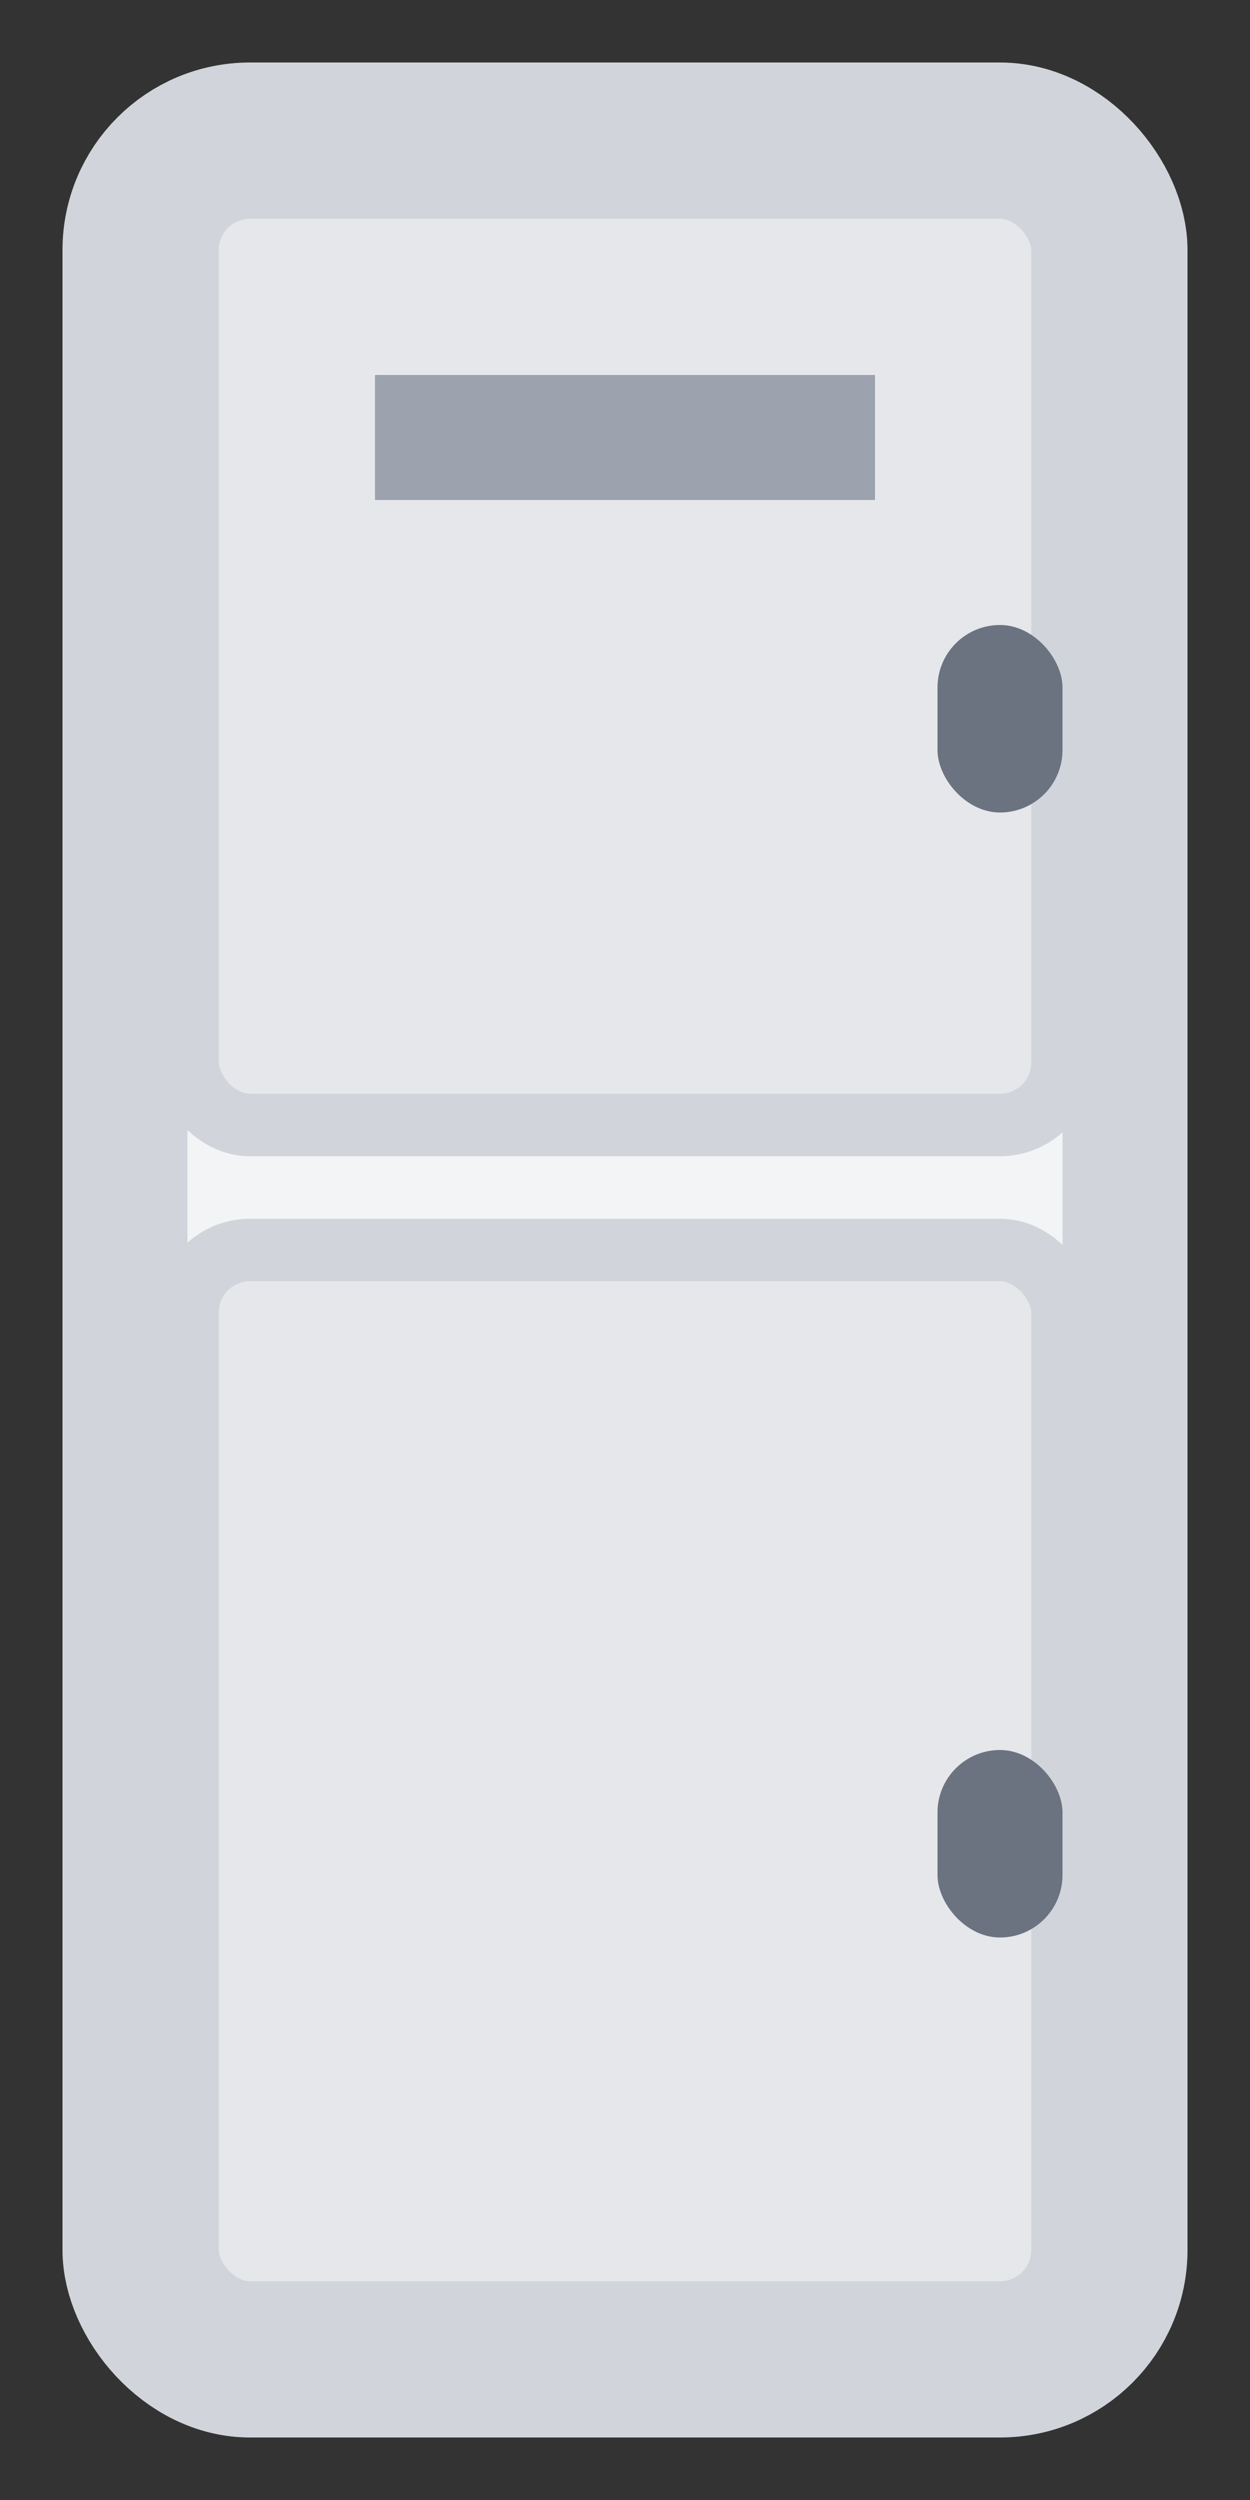 <svg width="20" height="40" viewBox="0 0 20 40" xmlns="http://www.w3.org/2000/svg">
  <rect x="0" y="0" width="20" height="40" fill="#333333" stroke="none"/>
  <!-- 冰箱主体 -->
  <rect x="2" y="2" width="16" height="36" rx="2" fill="#F3F4F6" stroke="#D1D5DB" stroke-width="2"/>
  <!-- 冷冻室门 -->
  <rect x="3" y="3" width="14" height="15" rx="1" fill="#E5E7EB" stroke="#D1D5DB" stroke-width="1"/>
  <!-- 冷藏室门 -->
  <rect x="3" y="20" width="14" height="17" rx="1" fill="#E5E7EB" stroke="#D1D5DB" stroke-width="1"/>
  <!-- 门把手 -->
  <rect x="15" y="10" width="2" height="3" rx="1" fill="#6B7280"/>
  <rect x="15" y="28" width="2" height="3" rx="1" fill="#6B7280"/>
  <!-- 品牌标识 -->
  <rect x="6" y="6" width="8" height="2" fill="#9CA3AF"/>
</svg>
